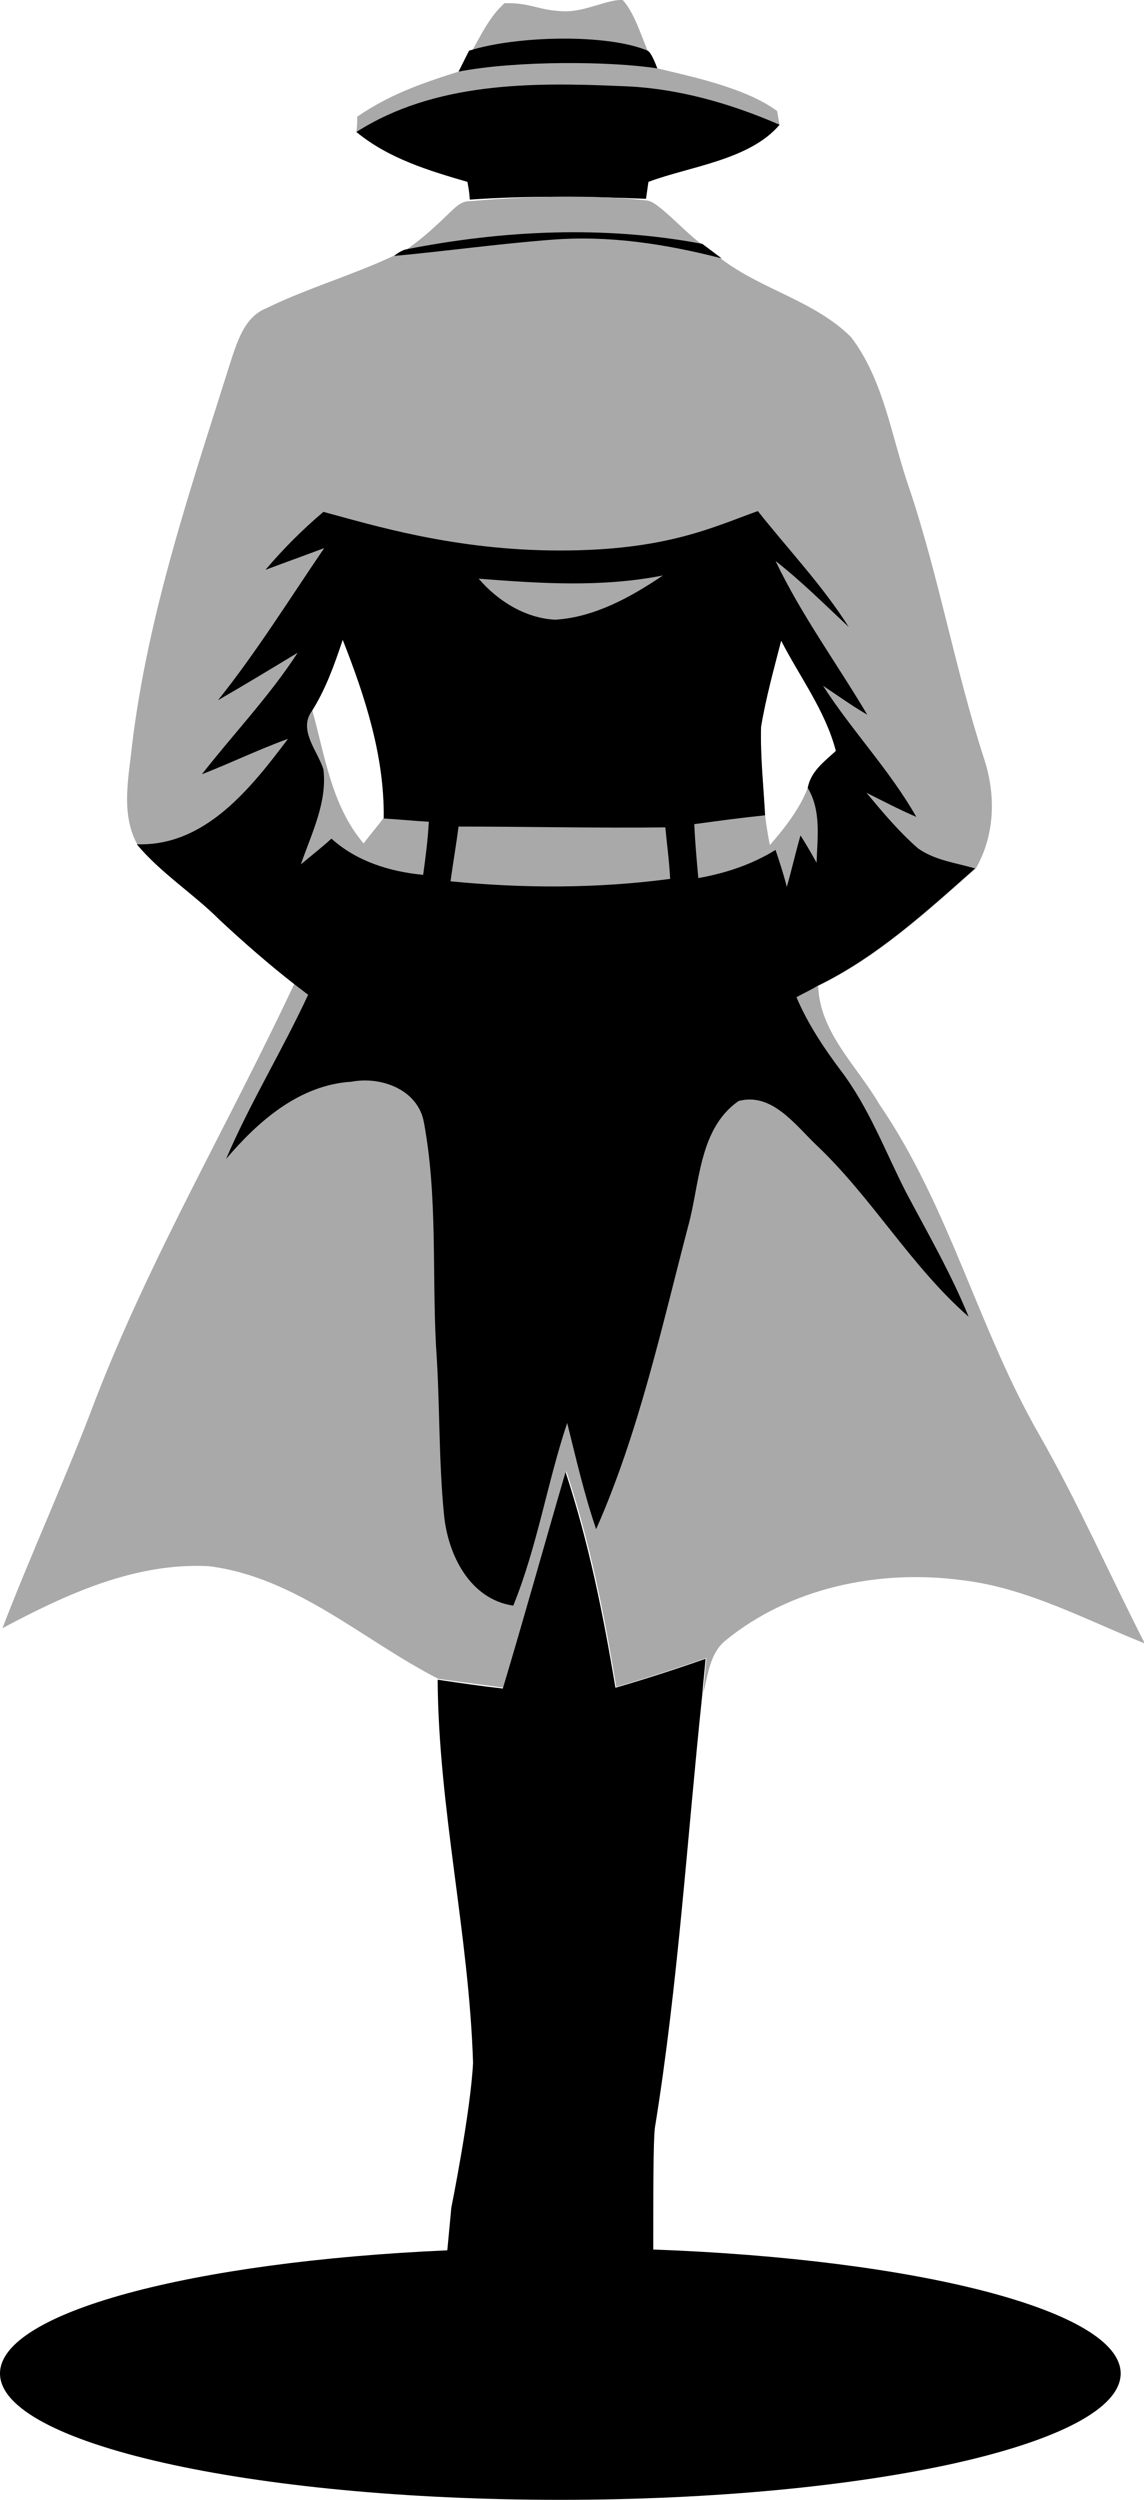 <?xml version="1.0" encoding="utf-8"?>
<!DOCTYPE svg PUBLIC "-//W3C//DTD SVG 1.1//EN" "http://www.w3.org/Graphics/SVG/1.1/DTD/svg11.dtd">
<svg version="1.1" xmlns="http://www.w3.org/2000/svg" viewBox="0 0 142.2 310.6">
<!-- Generator: Adobe Illustrator 20.1.0, SVG Export Plug-In . SVG Version: 6.00 Build 0)  -->
<style type="text/css">
	.st0{fill:#A9A9A9;}
</style>
<title>Trenchcoat Man</title>
<desc>A grey and black image of a person seen from behind, wearing a hat, a belted trenchcoat, standing in a pool of shadow.</desc>
<g><title>head and hat</title>
  <path class="st0" d="M62.7,0.4c3.3-0.1,4.1,0.9,7.4,1c2.6,0.1,5.4-1.5,7.3-1.4c1.4,1.5,2.3,4.4,3.1,6.3l0.8,2.1
	c4.6,1.1,11.4,2.5,15.3,5.4l0.3,1.8c-6.2-2.7-12.8-4.6-19.7-4.8c-11.1-0.5-23.2-0.5-32.9,5.7c0.1-1,0.1-1,0.1-2
	c3.8-2.6,7.5-4,12.6-5.6c1.9-2.4,2.9-5.5,5-7.8L62.7,0.4z"/>
  <g><title>A hatband</title>
    <path d="M57,8.9l1.3-2.6c6-1.9,17.3-2.1,22.2,0c0.5,0.2,1.2,2.2,1.2,2.2C76,7.6,64.2,7.5,57,8.9z"/>
  </g>
  <path d="M44.3,16.4c9.7-6.2,21.8-6.2,32.9-5.7c6.8,0.2,13.5,2.1,19.7,4.8c-3.7,4.4-11.3,5.2-16.3,7.1l-0.3,2.1
	c-7.2-0.3-14.7-0.4-21.9,0.1c-0.1-1.1-0.1-1.1-0.3-2.2C53.3,21.2,48.3,19.7,44.3,16.4L44.3,16.4z"/>
</g>
<g><title>Body, coat and shadow</title>
  <path class="st0" d="M129.2,178.3c-7.6-13.2-11.2-28.4-19.9-41.1c-2.8-4.8-7.4-8.9-7.6-14.7c7.4-3.6,13.5-9.2,19.6-14.6
	c2.4-4.2,2.5-9.2,1-13.7c-3.6-11.1-5.6-22.6-9.3-33.6c-2.2-6.3-3.1-13.3-7.2-18.7c-4.5-4.5-11.1-5.9-16.1-9.7
	c-0.8-0.6-1.6-1.2-2.4-1.8c-1.7-1.2-3.8-3.5-5.4-4.7c-0.6-0.5-1.2-0.8-1.6-0.8c-9.7-1.1-21.9,0.1-21.9,0.1s-0.7-0.1-1.6,0.6
	c-0.9,0.7-3.2,3.3-6.4,5.5c-0.4,0.2-1.1,0.5-1.5,0.7c-5.1,2.4-10.7,4-15.8,6.5c-2.5,1-3.4,3.6-4.2,5.9
	c-5,15.9-10.5,31.8-12.5,48.5C16,96.6,15,101,17,104.8c3,3.6,7,6.1,10.3,9.4c3,2.8,6.1,5.5,9.3,8
	c-8.1,17.3-17.8,33.8-24.7,51.6c-3.6,9.6-7.9,18.9-11.6,28.5c7.9-4.2,16.5-8.2,25.7-7.7c10.9,1.4,19.1,9.2,28.5,14
	c2.7,0.4,5.4,0.7,8.1,1.1c2.7-8.9,5.2-17.9,7.8-26.9c2.9,8.7,4.7,17.7,6.2,26.8c3.8-1.1,7.5-2.3,11.2-3.6
	c-0.1,1.5-0.3,3-0.4,4.4c0.6-2.2,0.8-4.9,2.7-6.5c8-6.6,19-8.9,29.2-7.6
	c8.2,0.9,15.5,4.9,23,7.9C137.9,195.6,134,186.7,129.2,178.3z M45.2,104.8c-4-4.7-4.8-10.9-6.4-16.6c1.7-2.7,2.8-5.8,3.8-8.8
	c2.8,7.1,5.2,14.5,5.1,22.2C46.9,102.7,46,103.7,45.2,104.8z M95.7,105c-0.2-0.9-0.5-2.8-0.6-3.7c-0.2-3.7-0.6-7.3-0.5-11
	c0.6-3.6,1.6-7.2,2.5-10.7c2.3,4.5,5.5,8.7,6.8,13.7c-1.4,1.3-3.1,2.5-3.5,4.6C99.4,100.5,97.6,102.8,95.7,105z"/>
  <path d="M50.4,31c12.1-2.4,24.7-3,36.9-0.7c0.8,0.6,1.6,1.2,2.4,1.8c-7-1.8-14.1-2.9-21.3-2.3c-6.5,0.5-12.9,1.4-19.4,2
	C49.3,31.5,50,31.1,50.4,31L50.4,31z"/>
  <g><title>The shadow on the back</title>
    <path d="M104.5,133c-2.1-2.8-4.1-5.8-5.5-9.1c0.9-0.5,1.8-0.9,2.6-1.4c7.4-3.6,13.5-9.2,19.6-14.6c-2.4-0.7-5-1-7.1-2.5
	c-2.4-2.1-4.4-4.5-6.4-6.9c2,1,4.1,2.1,6.2,3c-3.3-5.8-8-10.7-11.6-16.3c1.8,1.2,3.6,2.5,5.5,3.6c-3.8-6.4-8.2-12.4-11.4-19.1
	c3.2,2.5,6.1,5.4,9.1,8.2c-3.3-5.2-7.5-9.6-11.3-14.4c-5.6,2-11.4,4.9-24.6,4.9s-23.4-3.2-29.4-4.8c-2.6,2.2-5,4.6-7.2,7.2
	c2.4-0.9,4.9-1.8,7.3-2.7C36,74.4,31.9,81,27.1,87c3.3-1.9,6.6-3.9,9.9-5.9c-3.5,5.4-8,10.1-11.9,15.1c3.6-1.4,7.1-3.1,10.7-4.4
	c-4.6,6.1-10.3,13.4-18.8,13.1c3,3.6,7,6.1,10.3,9.4c3,2.8,6.1,5.5,9.3,8c0.4,0.3,1.3,1,1.7,1.3c-3.2,6.9-7.2,13.4-10.2,20.4
	c4-4.7,9.1-9.2,15.6-9.6c3.7-0.7,8.3,1,9,5.1c1.7,9.2,1,18.5,1.5,27.8c0.5,7,0.3,14,1,21c0.5,4.9,3.2,10.4,8.6,11.2
	c3-7.4,4.2-15.2,6.7-22.7c1.1,4.4,2.1,8.8,3.6,13.2c5.3-12,8.1-24.9,11.4-37.5c1.5-5.3,1.3-12.2,6.3-15.7c4.1-1.1,7,2.9,9.6,5.4
	c7,6.6,11.8,15.1,19,21.4c-2.2-5.4-5.1-10.4-7.8-15.5C110,143,108,137.6,104.5,133z M52.6,108.7c-4.2-0.4-8.3-1.7-11.4-4.5
	c-1.2,1.1-2.5,2.1-3.8,3.2c1.3-3.8,3.3-7.7,2.8-11.8c-0.7-2.3-3.2-4.9-1.4-7.3c1.7-2.7,2.8-5.8,3.8-8.8c2.8,7.1,5.2,14.5,5.1,22.2
	c1.9,0.1,3.7,0.3,5.6,0.4C53.2,104.2,52.9,106.5,52.6,108.7z M82.4,71.5c-4,2.7-8.5,5.2-13.4,5.5c-3.7-0.2-7.1-2.3-9.5-5.1
	C67.2,72.5,74.8,73,82.4,71.5z M56,109.5c0.3-2.2,0.7-4.5,1-6.8c8.6,0,17.1,0.2,25.7,0.1c0.2,2.1,0.5,4.3,0.6,6.4
	C74.3,110.4,65.1,110.4,56,109.5z M96.4,105.6c-2.9,1.8-6.2,2.9-9.6,3.5c-0.2-2.2-0.4-4.4-0.5-6.7c2.9-0.4,5.9-0.8,8.8-1.1
	c-0.2-3.7-0.6-7.3-0.5-11c0.6-3.6,1.6-7.2,2.5-10.7c2.3,4.5,5.5,8.7,6.8,13.7c-1.4,1.3-3.1,2.5-3.5,4.6c1.7,2.8,1.2,6.2,1.1,9.3
	c-0.6-1.1-1.3-2.3-2-3.4c-0.6,2.1-1.1,4.3-1.7,6.4C97.4,108.6,96.9,107.1,96.4,105.6z"/>
  </g>
</g>
<g><title>Legs, and a pool of shadow</title>
  <path d="M81.2,279.5c0-7.1,0-13.4,0.2-15.1c2.9-17.9,4-35.9,5.9-53.9c0.1-1.5,0.3-3,0.4-4.4c-3.7,1.3-7.4,2.5-11.2,3.6
	c-1.5-9-3.3-18-6.2-26.8c-2.6,8.9-5.1,17.9-7.8,26.9c-2.7-0.3-5.4-0.7-8.1-1.1c0.1,16,3.9,31.6,4.4,47.6c-0.3,6.1-2.7,18-2.7,18
	l-0.5,5.3C23.9,281,0,287.3,0,294.9c0,8.7,31.2,15.7,69.6,15.7c38.5,0,69.7-7,69.7-15.7C139.3,287.1,114.1,280.7,81.2,279.5z"/>
</g>
</svg>
